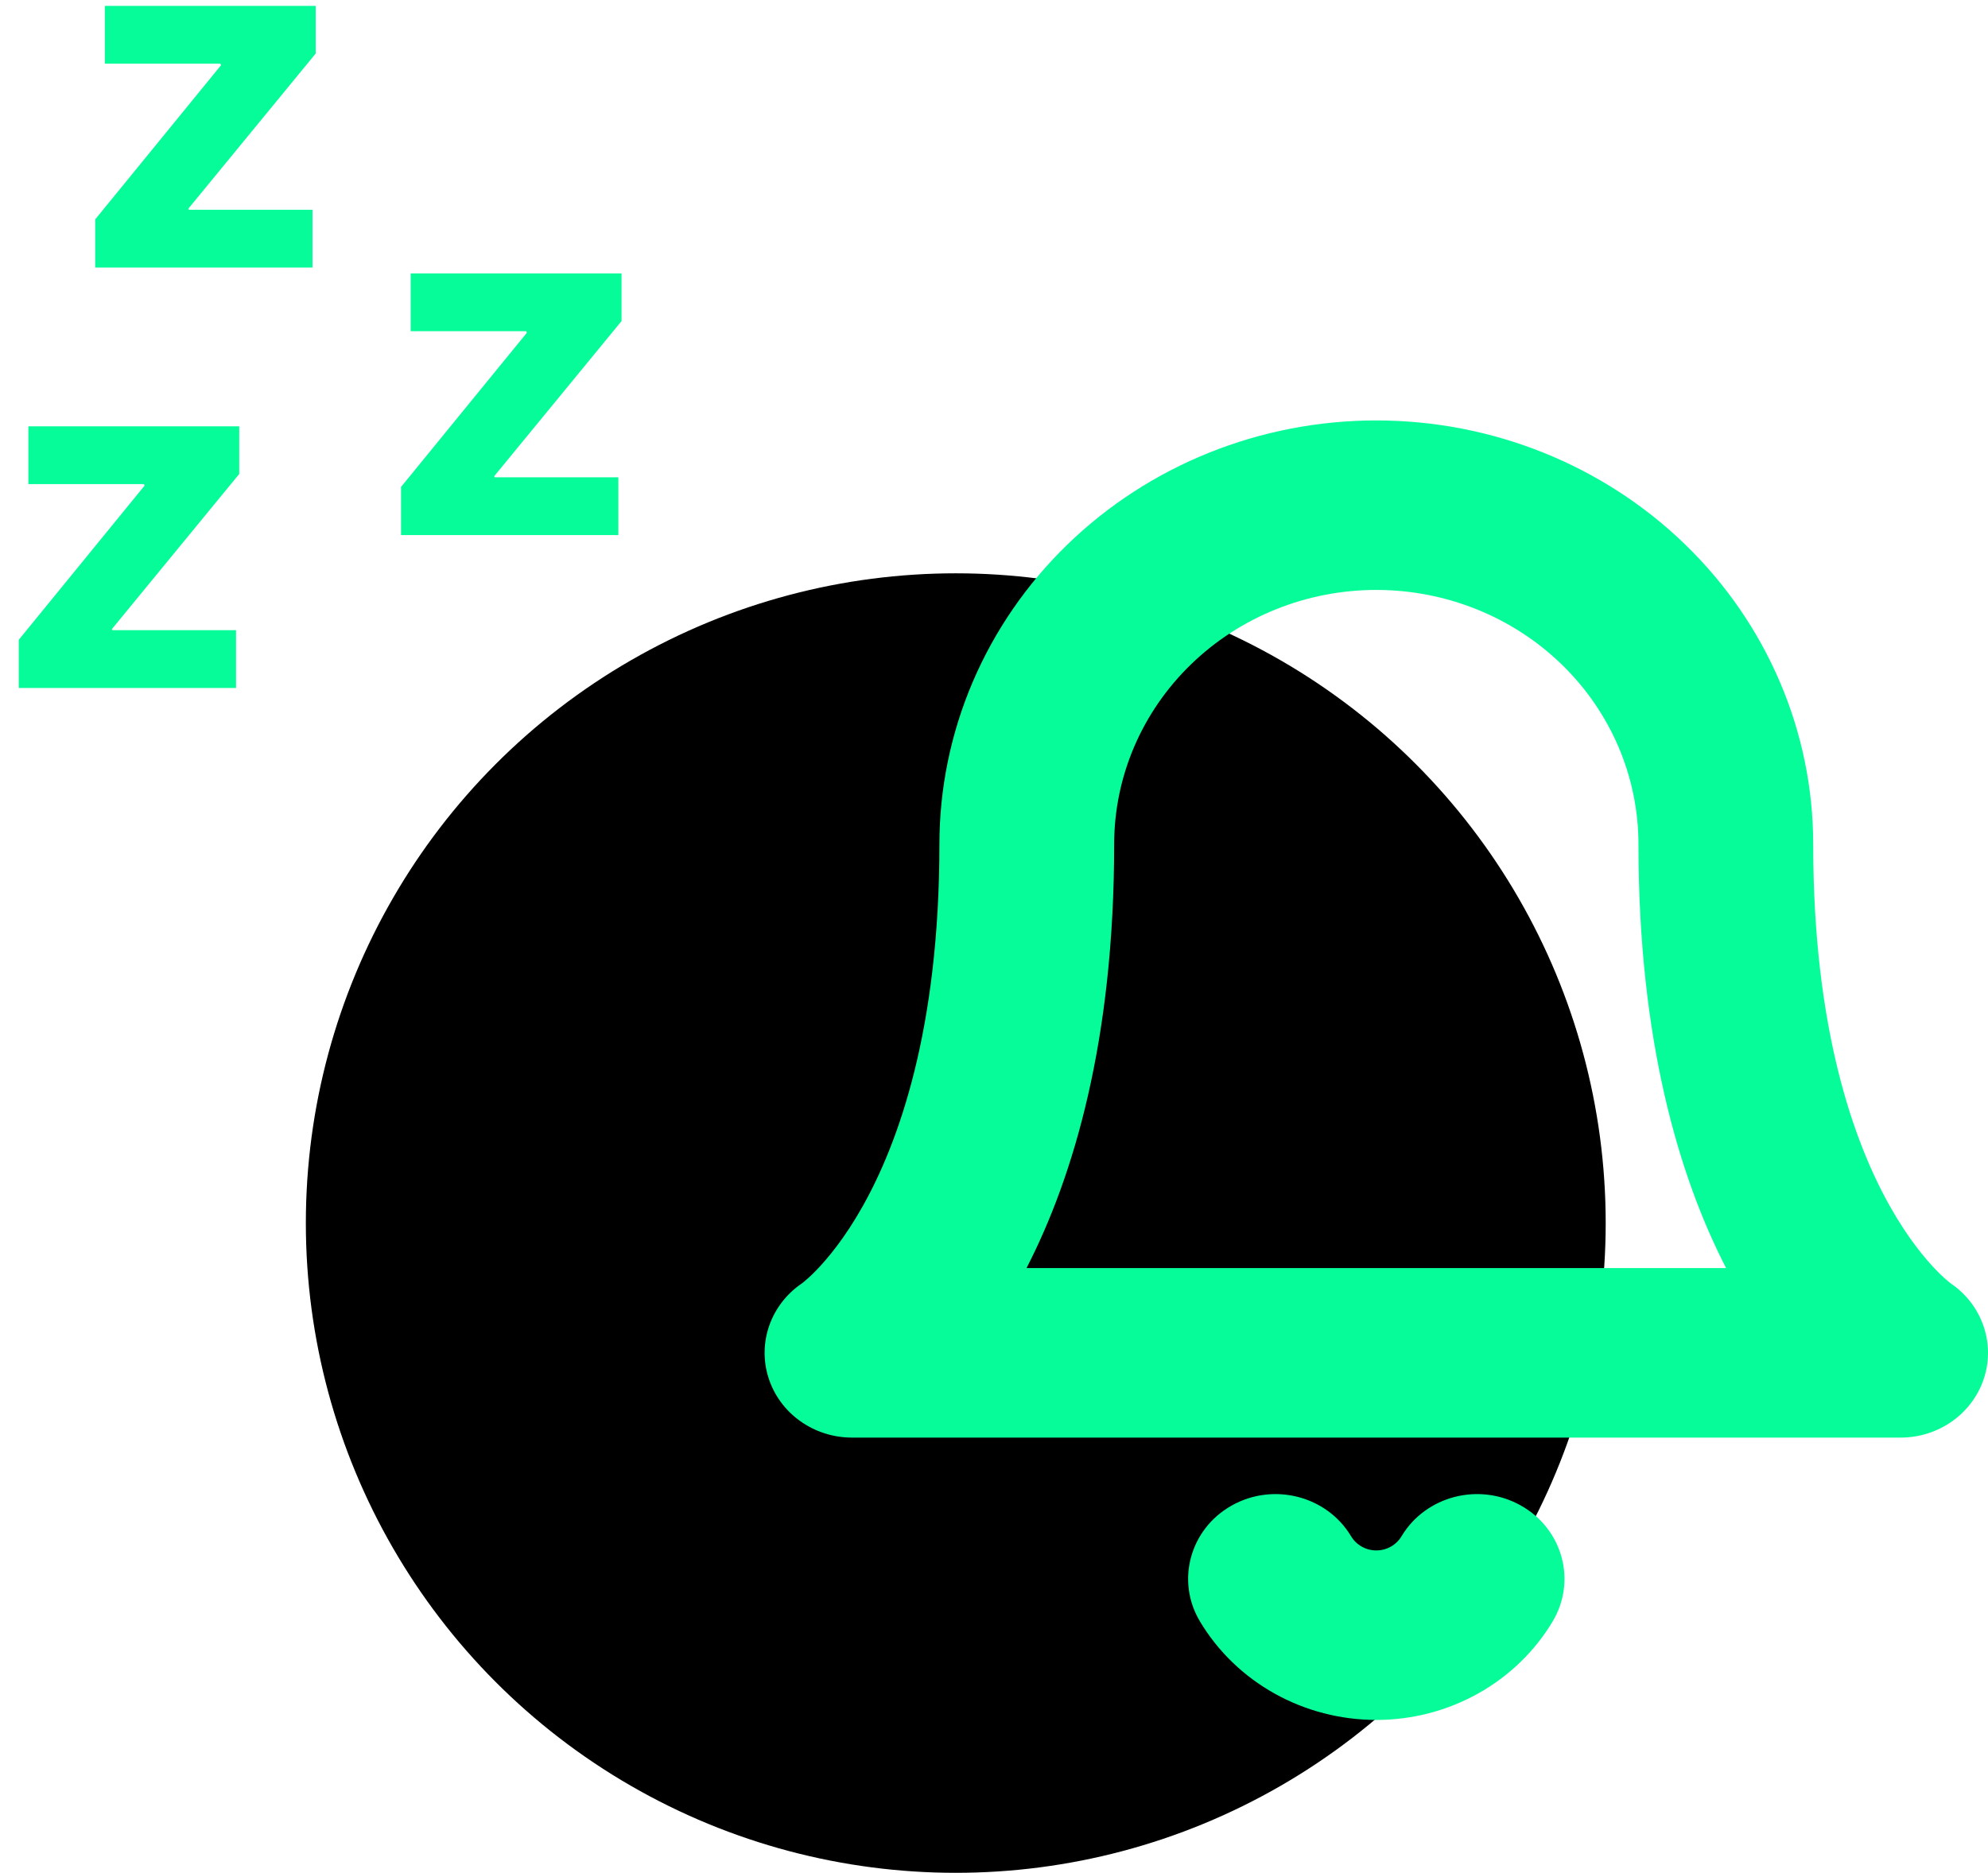 <svg width="52" height="49" viewBox="0 0 52 49" fill="none" xmlns="http://www.w3.org/2000/svg">
<circle cx="25" cy="32" r="17" fill="#000"/>
<path fill-rule="evenodd" clip-rule="evenodd" d="M27.919 14.248C30.062 12.168 32.969 11 36 11C39.031 11 41.938 12.168 44.081 14.248C46.224 16.327 47.428 19.148 47.428 22.089C47.428 26.937 48.496 29.891 49.435 31.561C49.908 32.402 50.361 32.94 50.659 33.246C50.809 33.4 50.922 33.496 50.981 33.544C51.002 33.561 51.016 33.572 51.023 33.577C51.832 34.125 52.189 35.118 51.902 36.038C51.61 36.973 50.721 37.613 49.714 37.613H22.286C21.279 37.613 20.39 36.973 20.098 36.038C19.811 35.118 20.168 34.125 20.977 33.577C20.984 33.572 20.998 33.561 21.019 33.544C21.078 33.496 21.191 33.4 21.341 33.246C21.64 32.94 22.092 32.402 22.565 31.561C23.504 29.891 24.572 26.937 24.572 22.089C24.572 19.148 25.776 16.327 27.919 14.248ZM45.149 33.177C43.915 30.777 42.857 27.216 42.857 22.089C42.857 20.324 42.135 18.632 40.849 17.384C39.563 16.136 37.819 15.435 36 15.435C34.181 15.435 32.437 16.136 31.151 17.384C29.865 18.632 29.143 20.324 29.143 22.089C29.143 27.216 28.085 30.777 26.851 33.177H45.149ZM32.217 39.391C33.309 38.776 34.708 39.137 35.341 40.196C35.408 40.308 35.504 40.401 35.62 40.466C35.735 40.531 35.867 40.565 36 40.565C36.133 40.565 36.265 40.531 36.38 40.466C36.496 40.401 36.592 40.308 36.659 40.196C37.292 39.137 38.691 38.776 39.783 39.391C40.875 40.005 41.247 41.362 40.613 42.422C40.145 43.206 39.471 43.857 38.662 44.309C37.852 44.762 36.934 45 36 45C35.066 45 34.148 44.762 33.338 44.309C32.529 43.857 31.855 43.206 31.387 42.422C30.753 41.362 31.125 40.005 32.217 39.391Z" fill="#06fc99"/>
<path d="M0.49 18H6.174V16.488H2.94L2.926 16.46L6.258 12.4V11.154H0.742V12.666H3.766L3.78 12.708L0.49 16.74V18Z" fill="#06fc99"/>
<path d="M10.49 14H16.174V12.488H12.94L12.926 12.46L16.258 8.4V7.154H10.742V8.666H13.766L13.78 8.708L10.49 12.74V14Z" fill="#06fc99"/>
<path d="M2.49 7H8.174V5.488H4.94L4.926 5.46L8.258 1.4V0.154H2.742V1.666H5.766L5.78 1.708L2.49 5.74V7Z" fill="#06fc99"/>
</svg>
